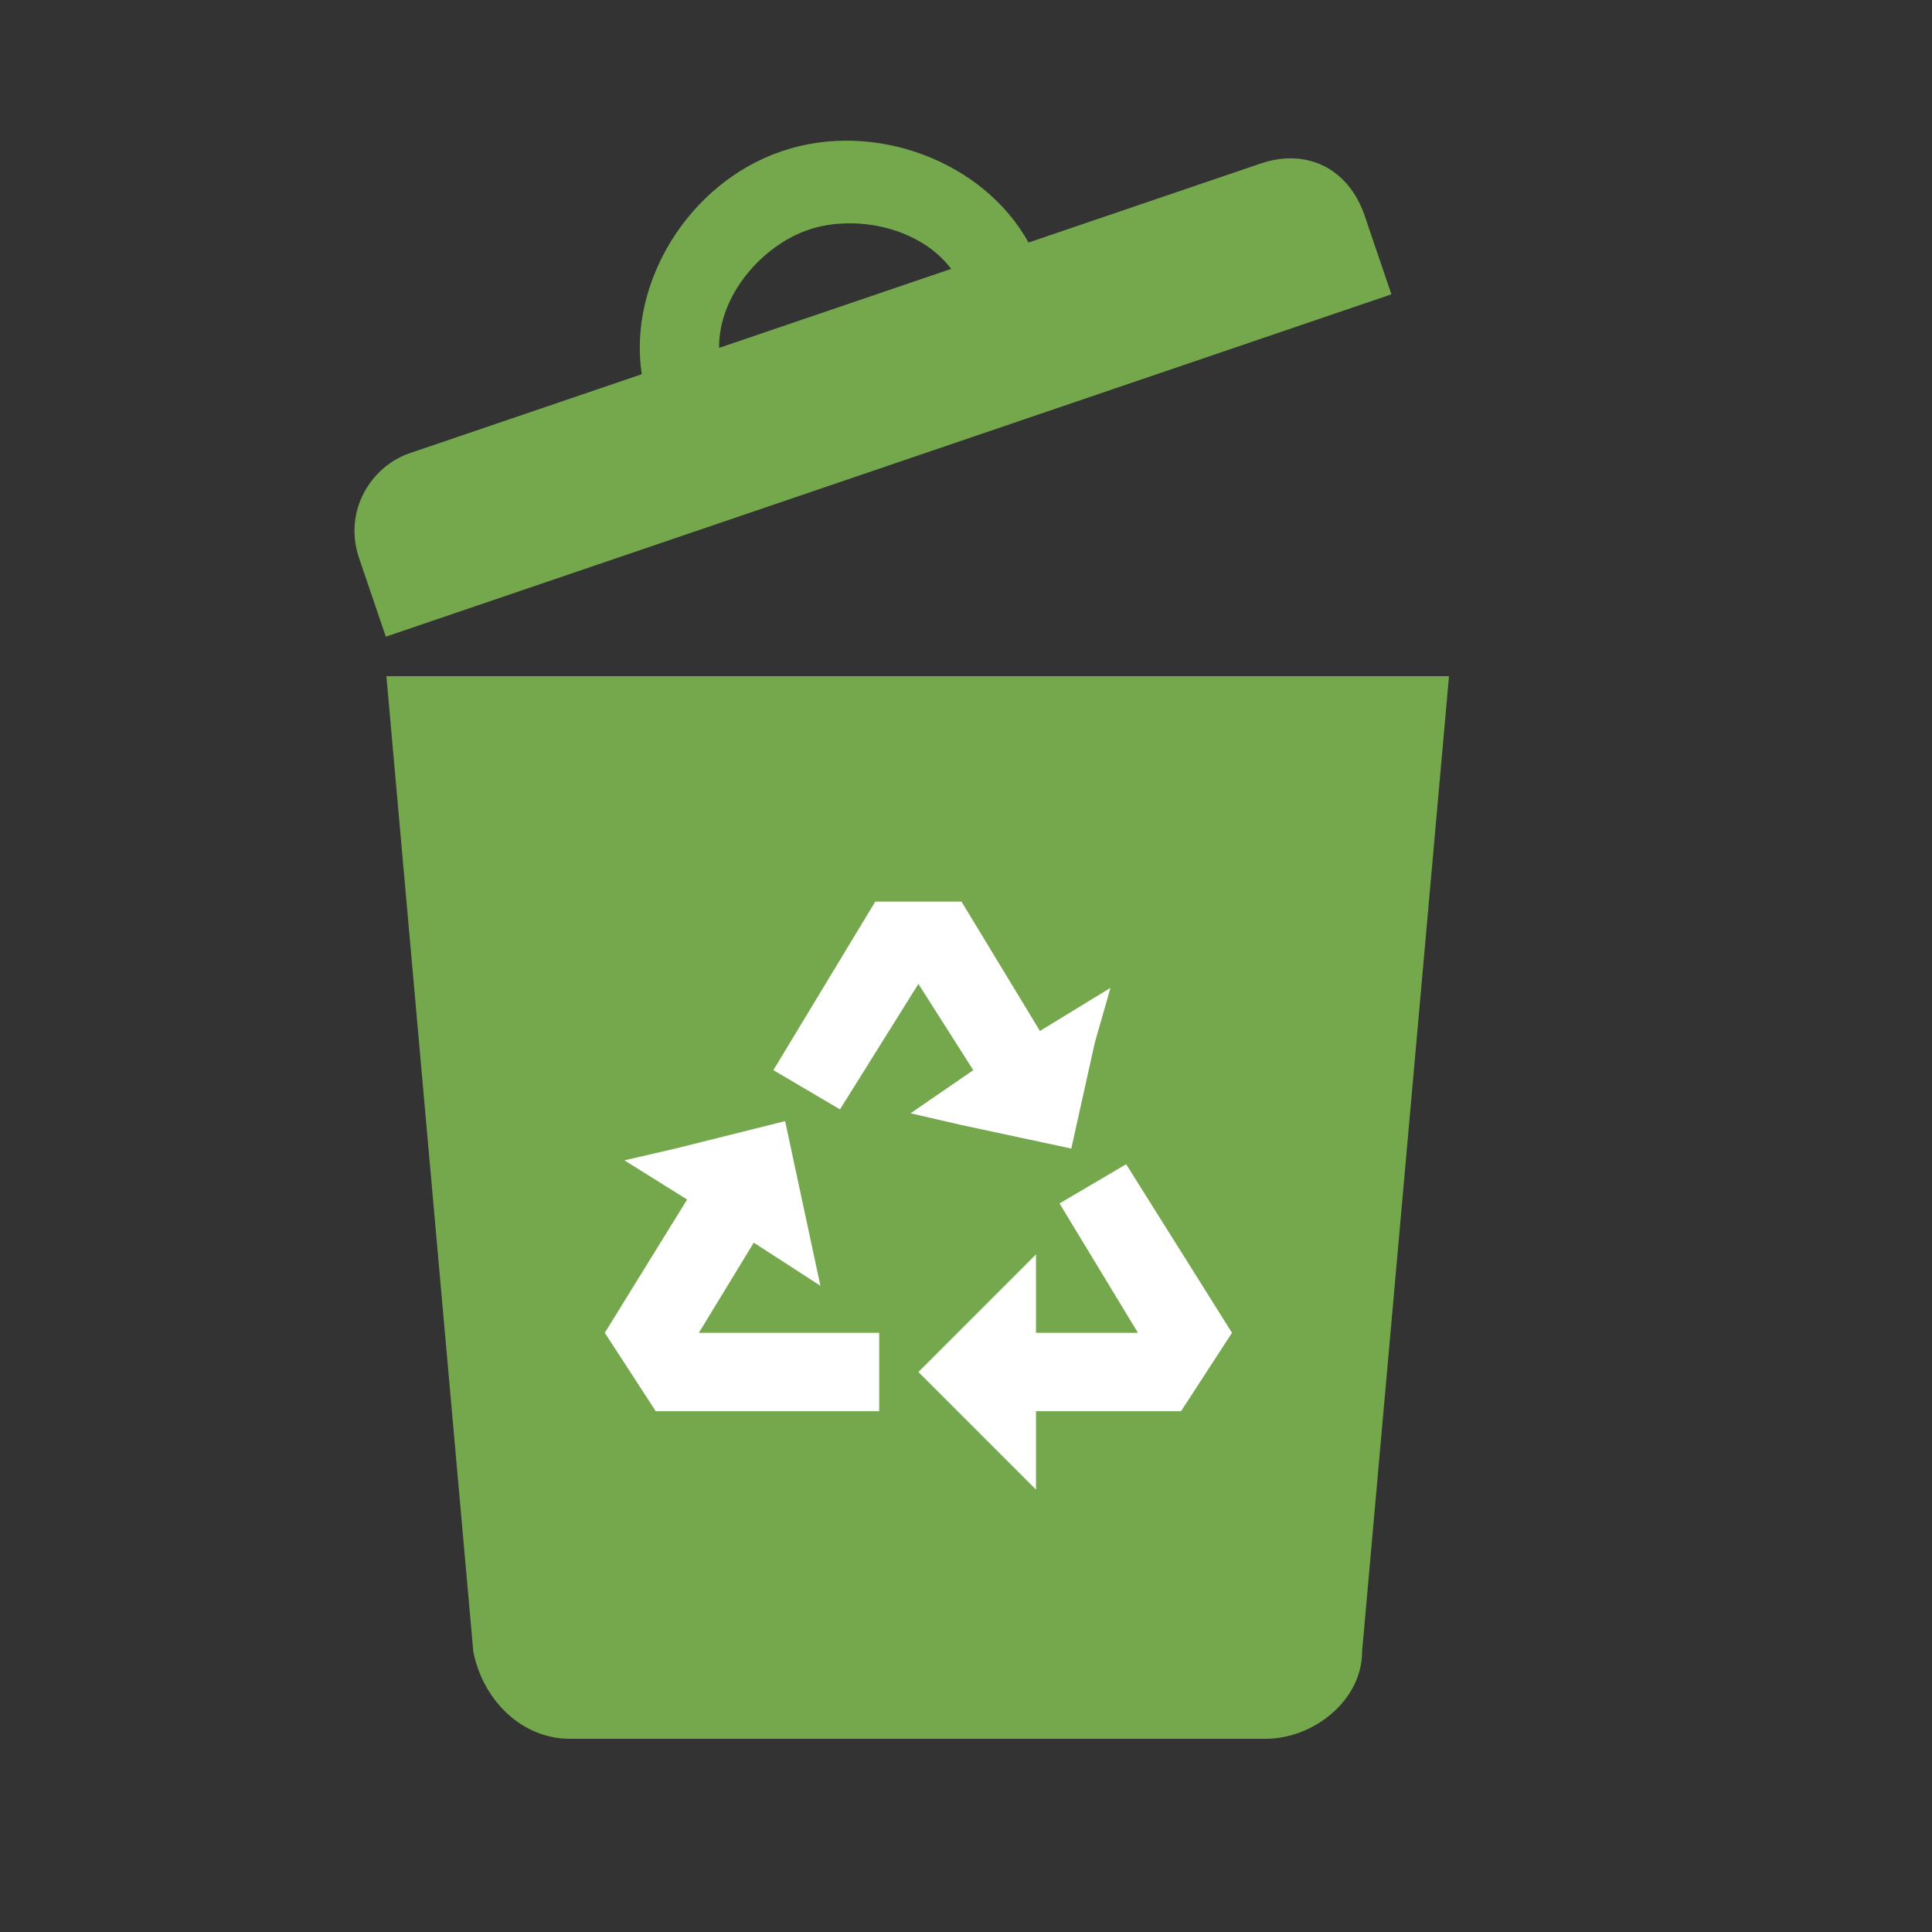 <svg width="291" height="291" viewBox="0 0 291 291" fill="none" xmlns="http://www.w3.org/2000/svg">
<rect x="0" y="0" width="291" height="291" fill="#333333" stroke="none"/>
<g clip-path="url(#clip0)">
<path d="M58.2 101.85H218.25L205.155 248.805C205.155 256.08 197.88 261.9 190.605 261.9H85.845C78.57 261.9 72.75 256.08 71.295 248.805L58.2 101.85Z" fill="#75A84C"/>
<path d="M154.916 36.532L189.869 24.633C196.86 22.253 203.132 25.399 205.549 32.499L209.577 44.332L58.114 95.897L54.085 84.064C51.668 76.964 55.883 70.247 61.708 68.264L96.661 56.365C94.56 42.555 103.75 27.542 117.732 22.782C131.713 18.023 148.155 24.309 154.916 36.532ZM108.312 52.398L143.265 40.499C138.518 34.192 128.751 32.235 121.76 34.615C114.769 36.995 108.225 44.505 108.312 52.398Z" fill="#75A84C"/>
<g clip-path="url(#clip1)">
<path d="M138.331 148.199L146.597 161.189L137.15 167.683L144.825 169.455L161.358 172.997L164.9 157.056L167.262 148.79L156.634 155.284L144.825 135.8H131.836L116.485 161.189L126.522 167.093L138.331 148.199Z" fill="white"/>
<path d="M185.565 200.748L169.623 175.359L159.586 181.263L171.395 200.748H156.043V188.939L138.33 206.652L156.043 224.365V212.557H177.89L185.565 200.748Z" fill="white"/>
<path d="M105.266 200.748L113.532 187.168L123.57 193.663L118.256 168.864L101.723 172.997L94.048 174.769L103.495 180.673L91.096 200.748L98.771 212.557H132.426V200.748H105.266Z" fill="white"/>
</g>
</g>
<defs>
<clipPath id="clip0">
<rect width="291" height="291" fill="white"/>
</clipPath>
<clipPath id="clip1">
<rect width="94.47" height="94.47" fill="white" transform="translate(91.096 129.896)"/>
</clipPath>
</defs>
</svg>
